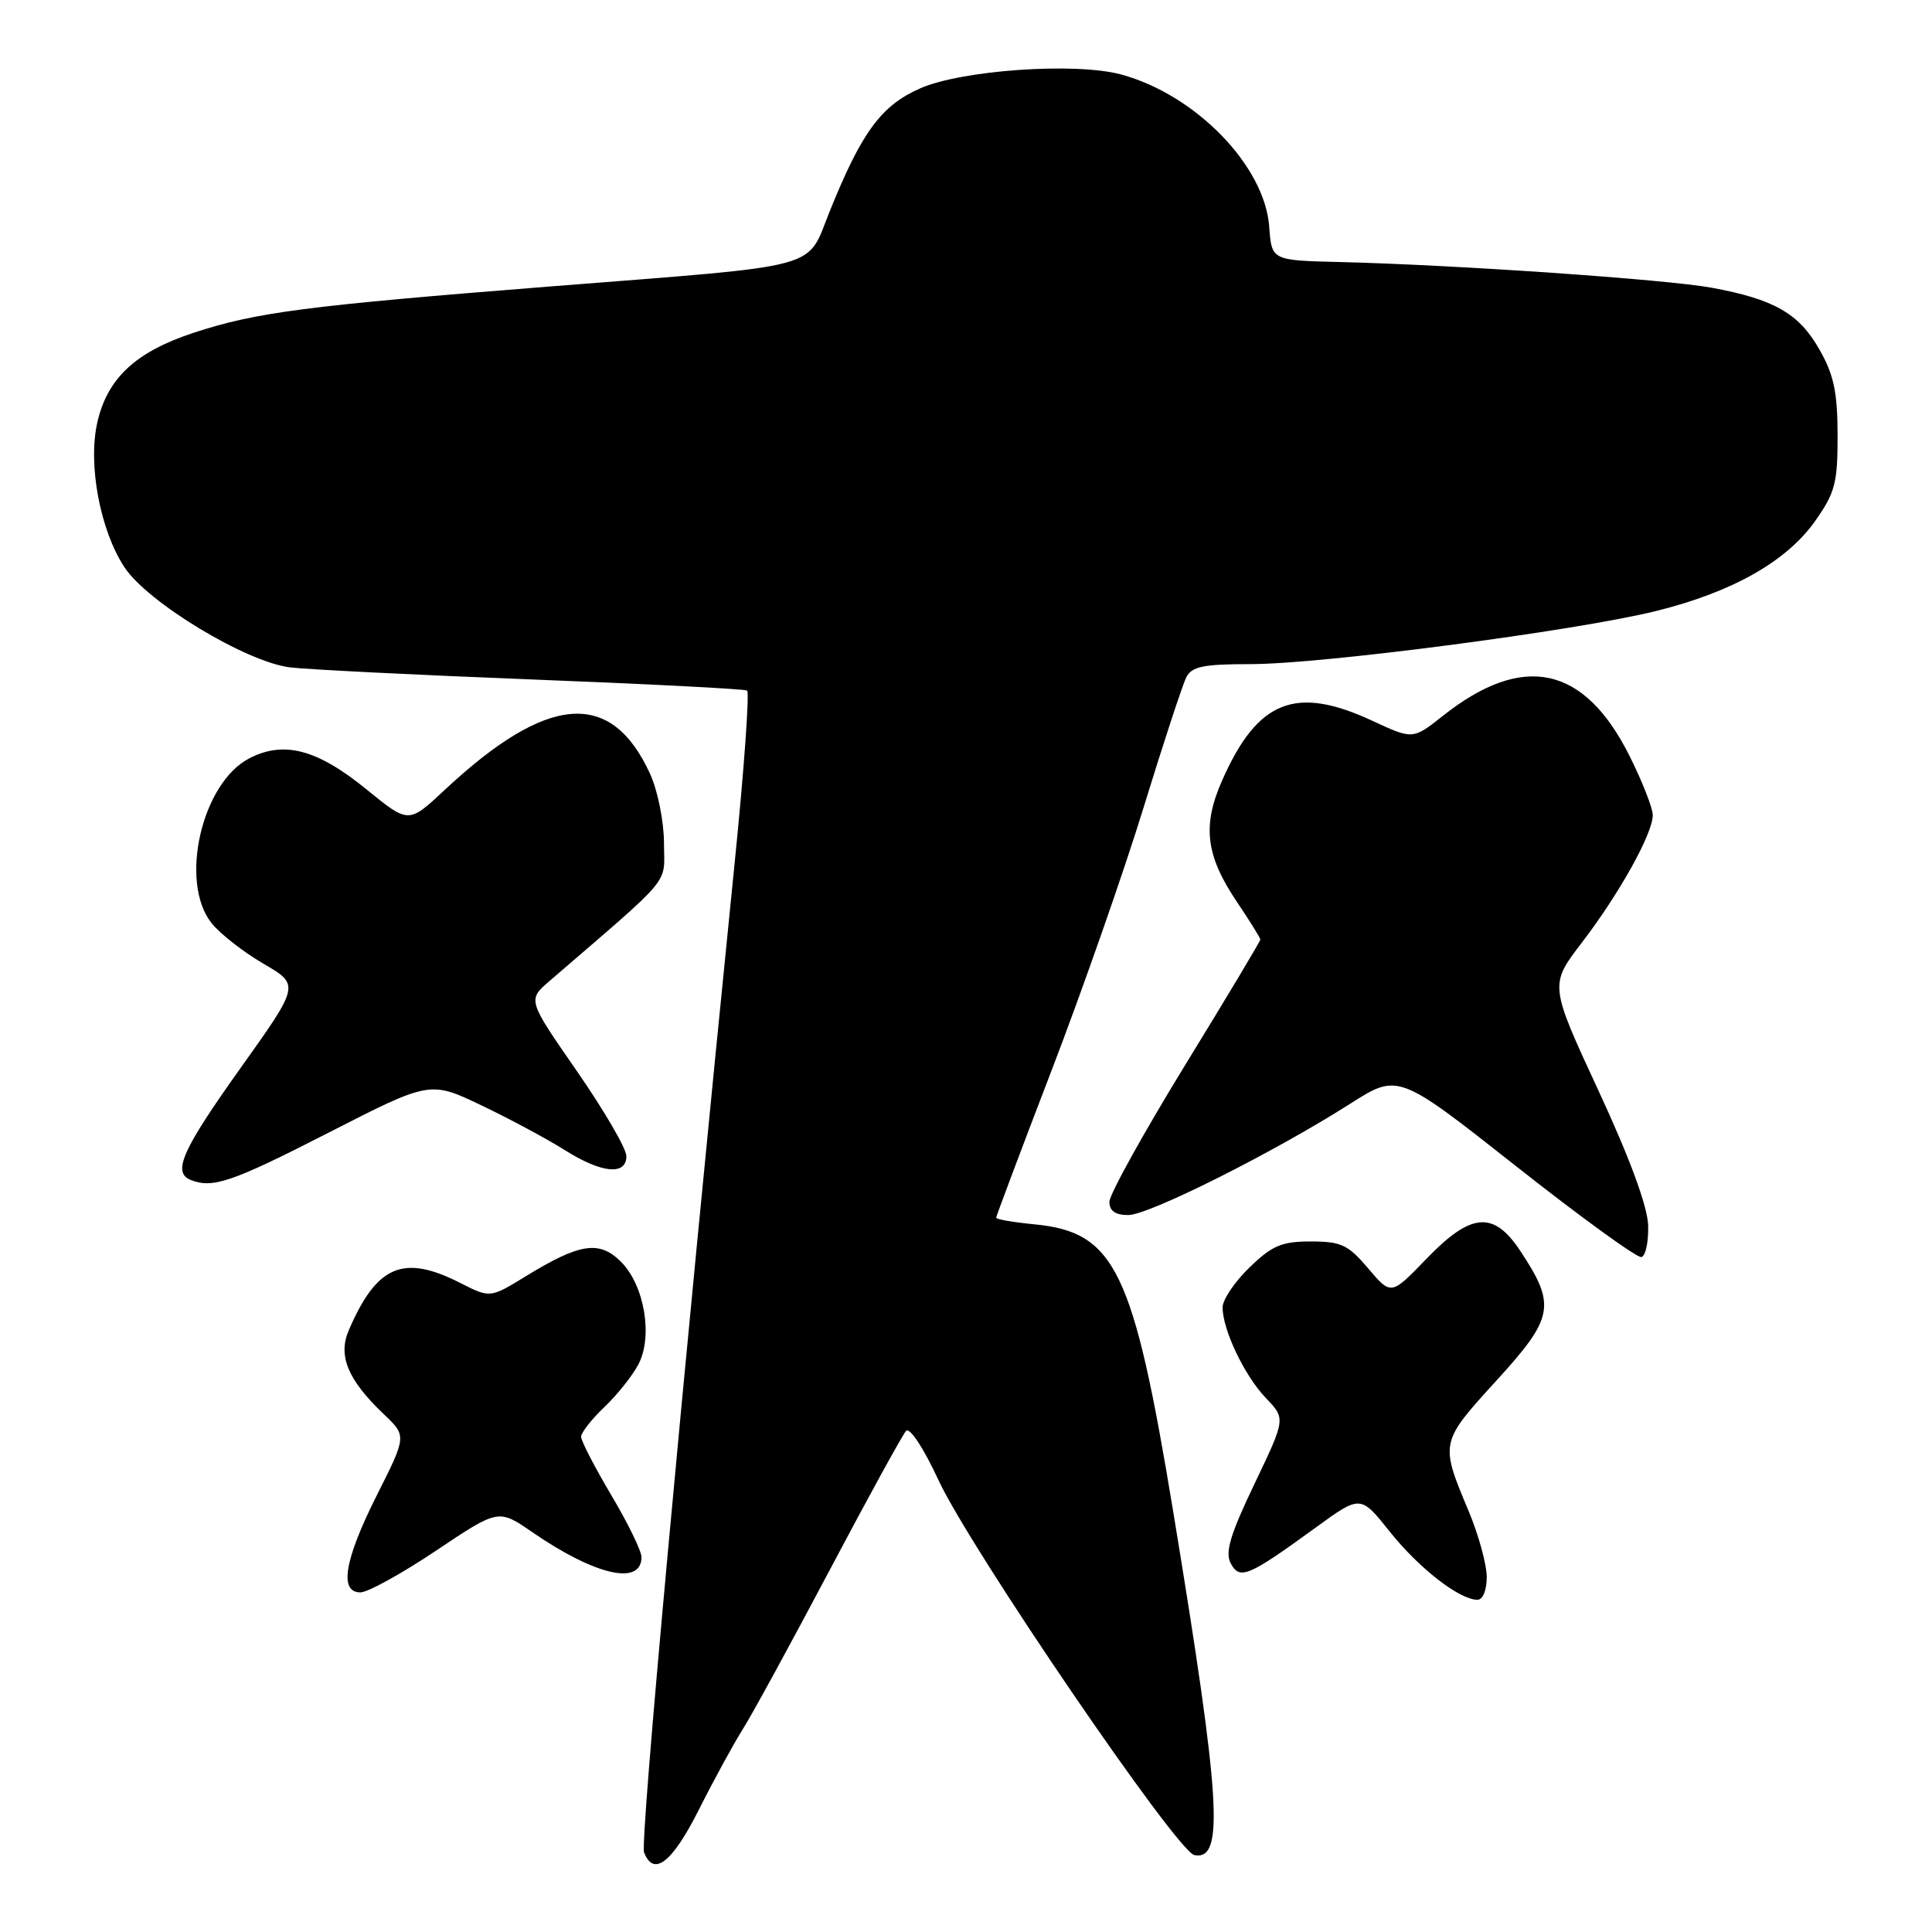 <?xml version="1.0" encoding="UTF-8" standalone="no"?>
<!DOCTYPE svg PUBLIC "-//W3C//DTD SVG 1.1//EN" "http://www.w3.org/Graphics/SVG/1.1/DTD/svg11.dtd" >
<svg xmlns="http://www.w3.org/2000/svg" xmlns:xlink="http://www.w3.org/1999/xlink" version="1.1" viewBox="0 0 256 256">
 <g >
 <path fill="currentColor"
d=" M 92.60 239.80 C 94.59 235.85 97.23 231.01 98.47 229.05 C 99.70 227.10 104.87 217.62 109.96 208.00 C 115.05 198.38 119.60 190.09 120.06 189.60 C 120.54 189.08 122.40 191.90 124.34 196.10 C 128.57 205.22 155.96 245.37 158.26 245.81 C 162.26 246.58 161.77 238.64 155.45 200.26 C 150.17 168.25 147.76 163.26 137.07 162.23 C 134.28 161.96 132.00 161.57 132.00 161.35 C 132.00 161.14 135.32 152.31 139.38 141.73 C 143.44 131.15 148.91 115.53 151.53 107.00 C 154.15 98.47 156.70 90.71 157.19 89.75 C 157.91 88.31 159.44 88.00 165.70 88.00 C 175.15 88.00 208.76 83.60 219.41 80.97 C 229.52 78.47 236.71 74.41 240.50 69.06 C 243.16 65.29 243.50 64.02 243.49 57.66 C 243.48 51.96 242.99 49.64 241.07 46.29 C 238.36 41.52 235.06 39.64 226.78 38.12 C 220.76 37.02 192.79 35.09 177.50 34.72 C 168.50 34.50 168.50 34.50 168.18 30.07 C 167.61 21.99 158.44 12.55 148.56 9.87 C 142.51 8.23 127.42 9.28 121.90 11.72 C 116.77 13.99 114.20 17.47 109.98 27.90 C 106.75 35.86 109.73 35.05 73.00 37.95 C 40.50 40.52 33.97 41.37 25.67 44.09 C 17.97 46.62 14.21 50.13 12.89 56.00 C 11.63 61.59 13.28 70.31 16.50 75.18 C 19.58 79.84 32.60 87.71 38.42 88.43 C 40.66 88.71 55.07 89.43 70.44 90.03 C 85.80 90.63 98.65 91.29 98.99 91.50 C 99.33 91.71 98.60 101.92 97.36 114.19 C 90.27 184.55 84.81 244.07 85.34 245.44 C 86.60 248.74 89.06 246.83 92.60 239.80 Z  M 197.00 208.97 C 197.00 207.30 195.92 203.37 194.60 200.22 C 190.79 191.15 190.80 191.14 198.29 182.93 C 205.91 174.58 206.21 172.95 201.46 165.77 C 197.91 160.40 194.93 160.65 188.98 166.83 C 184.33 171.65 184.33 171.65 181.30 168.08 C 178.64 164.94 177.72 164.50 173.69 164.50 C 169.82 164.50 168.56 165.04 165.56 167.95 C 163.60 169.84 162.00 172.22 162.00 173.23 C 162.00 176.20 164.90 182.29 167.73 185.24 C 170.36 187.98 170.36 187.98 166.22 196.63 C 163.00 203.36 162.30 205.70 163.08 207.16 C 164.28 209.39 165.40 208.91 174.38 202.38 C 180.28 198.09 180.28 198.09 184.15 202.95 C 188.00 207.78 193.35 211.95 195.75 211.98 C 196.48 211.99 197.00 210.74 197.00 208.97 Z  M 57.78 205.47 C 66.05 199.93 66.05 199.93 70.53 203.02 C 78.87 208.76 85.00 210.16 85.00 206.32 C 85.00 205.51 83.20 201.82 81.00 198.12 C 78.80 194.41 77.00 190.93 77.00 190.38 C 77.00 189.83 78.39 188.05 80.09 186.44 C 81.79 184.82 83.82 182.27 84.60 180.77 C 86.54 177.06 85.39 170.30 82.29 167.20 C 79.42 164.33 76.84 164.72 69.72 169.08 C 64.95 172.01 64.95 172.01 61.01 170.01 C 53.44 166.15 49.92 167.64 46.20 176.30 C 44.76 179.65 46.11 182.88 50.85 187.38 C 53.89 190.27 53.89 190.27 49.94 198.11 C 45.63 206.70 44.90 211.00 47.76 211.00 C 48.73 211.00 53.24 208.51 57.78 205.47 Z  M 218.39 162.40 C 218.32 159.88 216.00 153.56 211.80 144.50 C 205.31 130.50 205.31 130.50 209.62 124.88 C 214.59 118.38 219.00 110.46 219.00 108.01 C 219.00 107.08 217.62 103.56 215.93 100.18 C 209.93 88.17 201.82 86.43 191.18 94.86 C 187.21 98.00 187.21 98.00 181.85 95.51 C 171.68 90.78 166.64 92.77 161.95 103.39 C 159.27 109.43 159.76 113.37 163.94 119.57 C 165.62 122.06 167.00 124.28 167.00 124.50 C 167.00 124.71 162.50 132.23 157.00 141.19 C 151.50 150.16 147.00 158.29 147.00 159.25 C 147.00 160.45 147.79 161.00 149.50 161.00 C 152.24 161.00 168.78 152.70 178.88 146.27 C 185.26 142.20 185.26 142.20 200.88 154.52 C 209.47 161.30 216.95 166.72 217.50 166.57 C 218.05 166.42 218.45 164.54 218.39 162.40 Z  M 43.51 150.10 C 56.98 143.21 56.98 143.21 63.82 146.48 C 67.58 148.28 72.52 150.93 74.81 152.38 C 79.71 155.47 83.00 155.80 83.00 153.19 C 83.00 152.20 80.05 147.14 76.45 141.94 C 69.90 132.50 69.90 132.50 72.80 130.00 C 89.44 115.65 88.00 117.39 87.98 111.69 C 87.97 108.82 87.14 104.71 86.12 102.50 C 80.96 91.26 72.53 91.94 58.87 104.72 C 54.14 109.14 54.14 109.14 48.59 104.62 C 42.04 99.28 37.63 98.11 33.04 100.48 C 26.73 103.74 23.72 116.83 28.01 122.29 C 29.12 123.70 32.21 126.12 34.88 127.68 C 39.73 130.50 39.73 130.50 31.89 141.50 C 24.14 152.36 22.81 155.35 25.25 156.34 C 28.17 157.52 30.73 156.64 43.51 150.10 Z "/>
</g>
</svg>